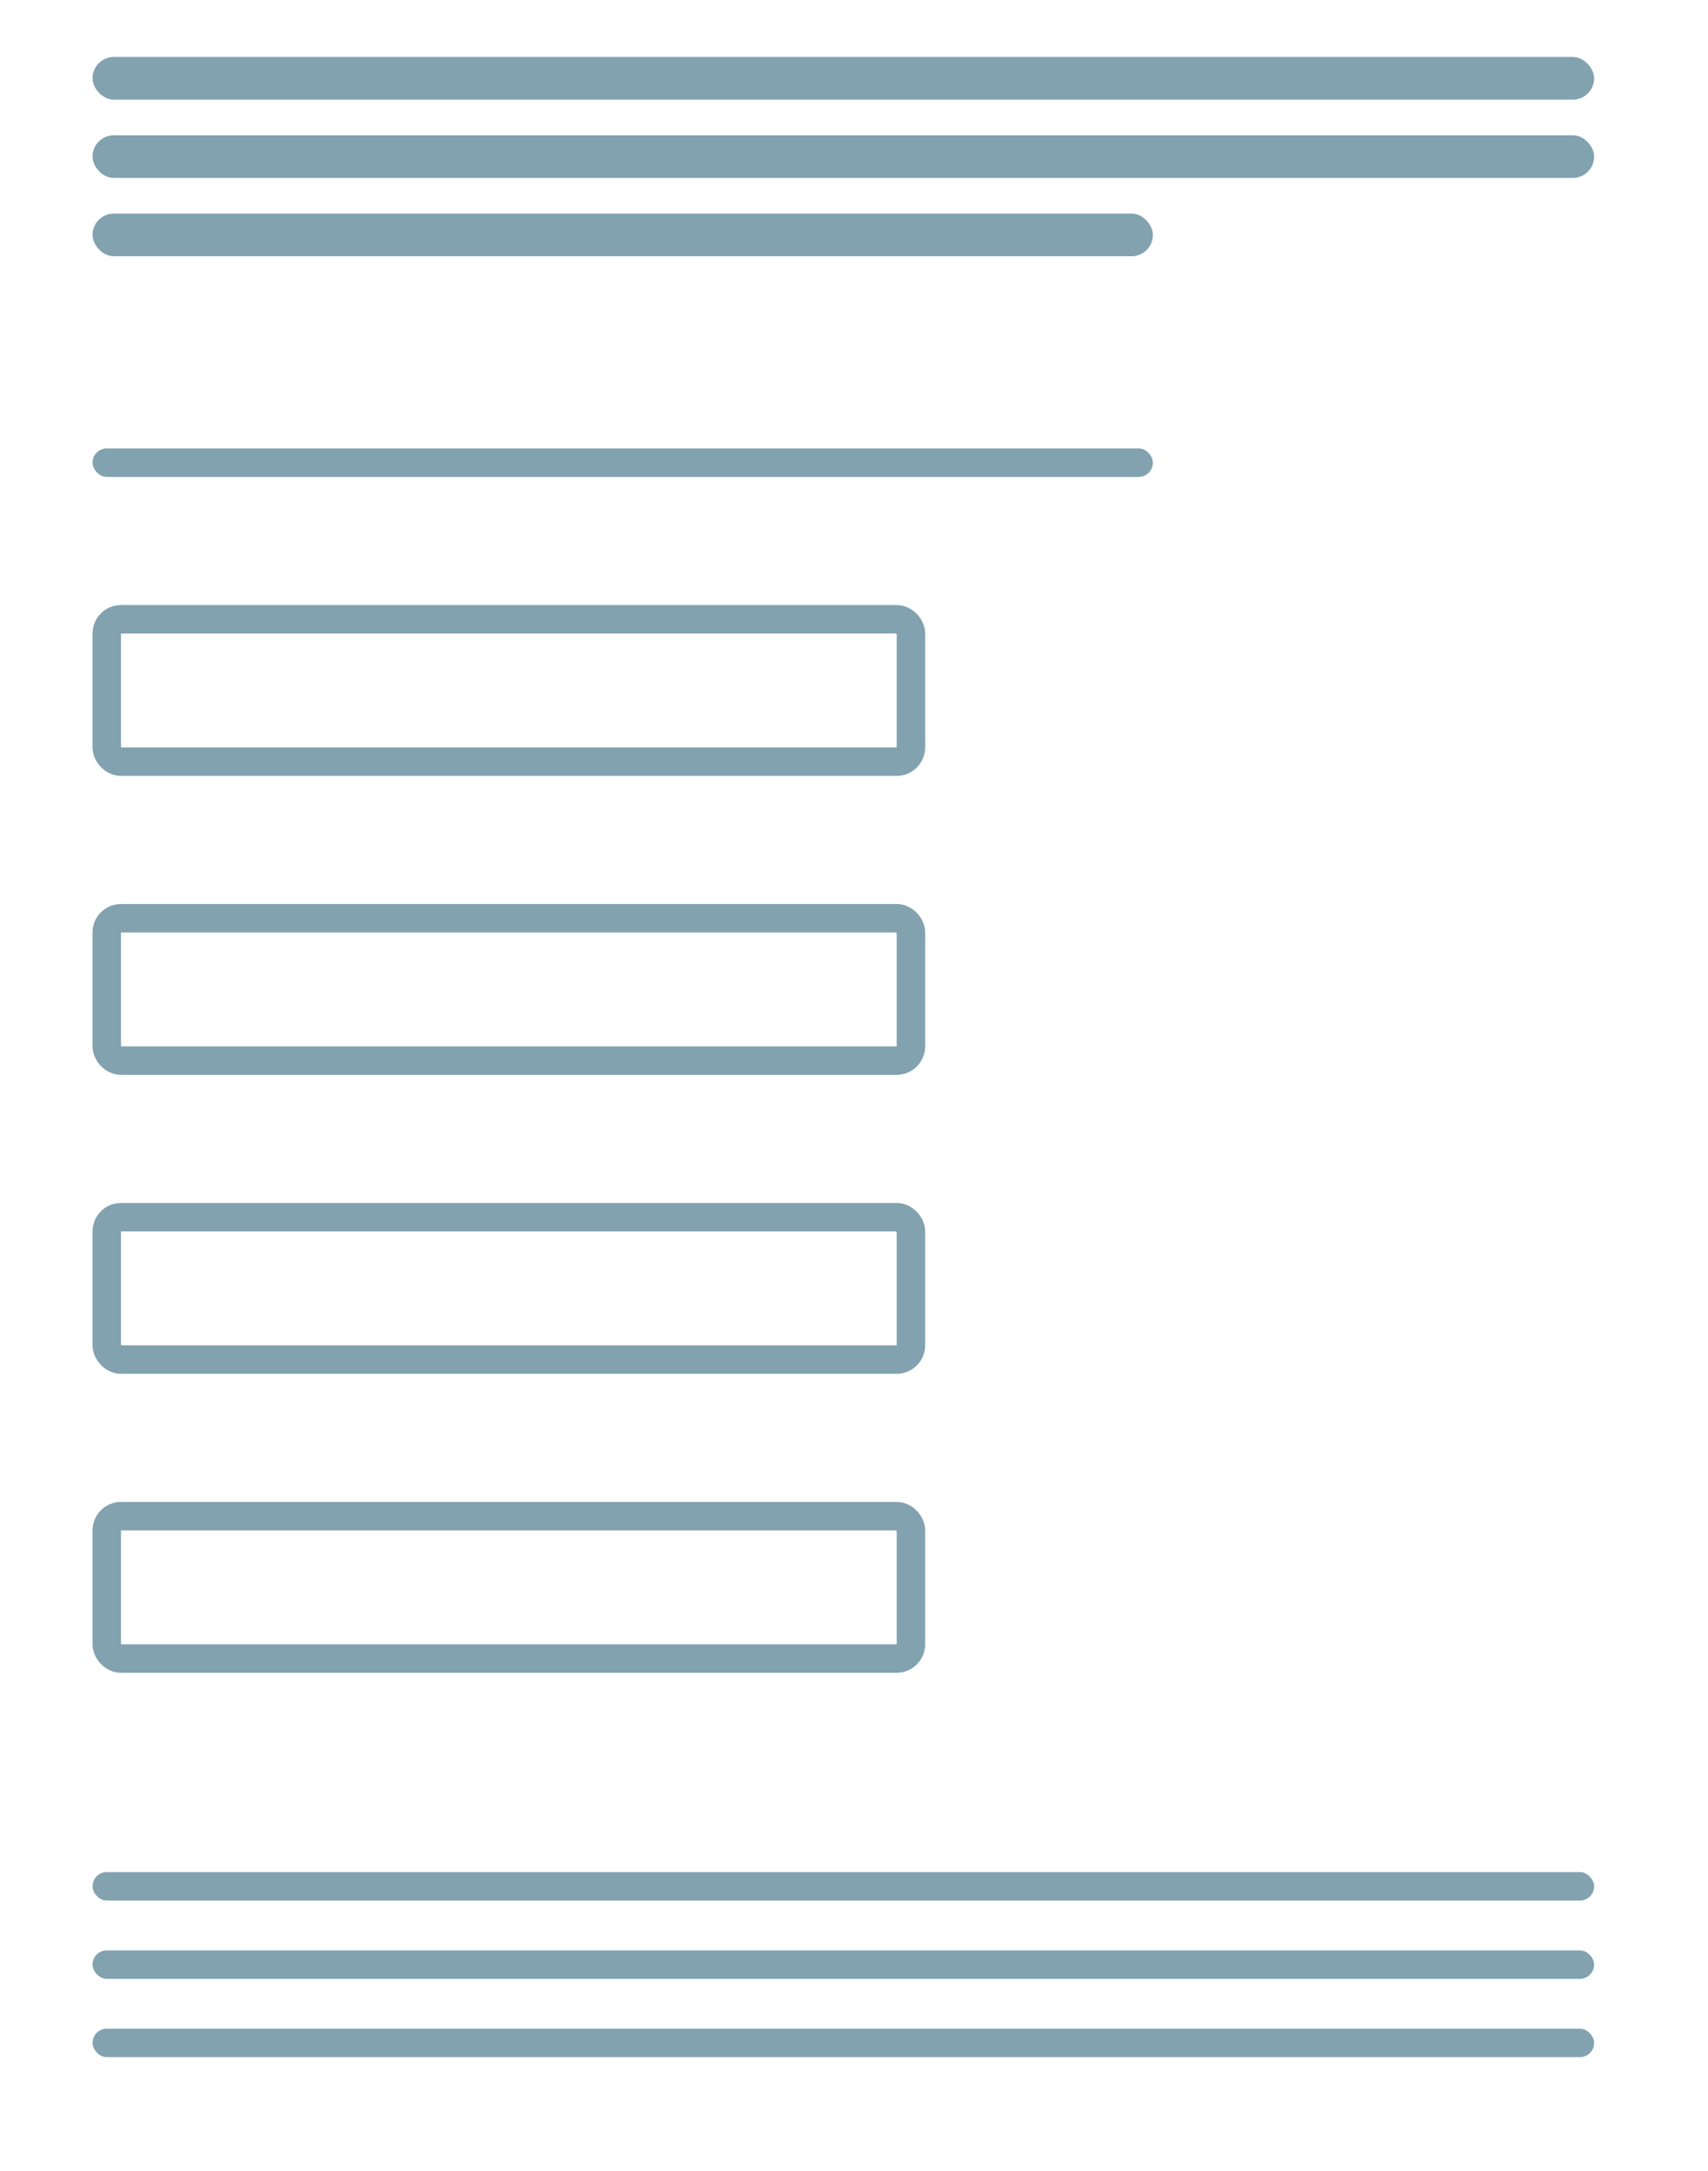 <svg width="240" height="305" viewBox="0 0 240 305" fill="none" xmlns="http://www.w3.org/2000/svg">
<rect x="13" y="8" width="211" height="6" rx="3" fill="#82A2B0"/>
<rect x="13" y="19" width="211" height="6" rx="3" fill="#82A2B0"/>
<rect x="13" y="30" width="149" height="6" rx="3" fill="#82A2B0"/>
<rect x="13" y="63" width="149" height="4" rx="2" fill="#82A2B0"/>
<rect x="13" y="263" width="211" height="4" rx="2" fill="#82A2B0"/>
<rect x="13" y="274" width="211" height="4" rx="2" fill="#82A2B0"/>
<rect x="13" y="285" width="211" height="4" rx="2" fill="#82A2B0"/>
<rect x="15" y="87" width="113" height="20" rx="2" stroke="#82A2B0" stroke-width="4"/>
<rect x="15" y="129" width="113" height="20" rx="2" stroke="#82A2B0" stroke-width="4"/>
<rect x="15" y="171" width="113" height="20" rx="2" stroke="#82A2B0" stroke-width="4"/>
<rect x="15" y="213" width="113" height="20" rx="2" stroke="#82A2B0" stroke-width="4"/>
</svg>
